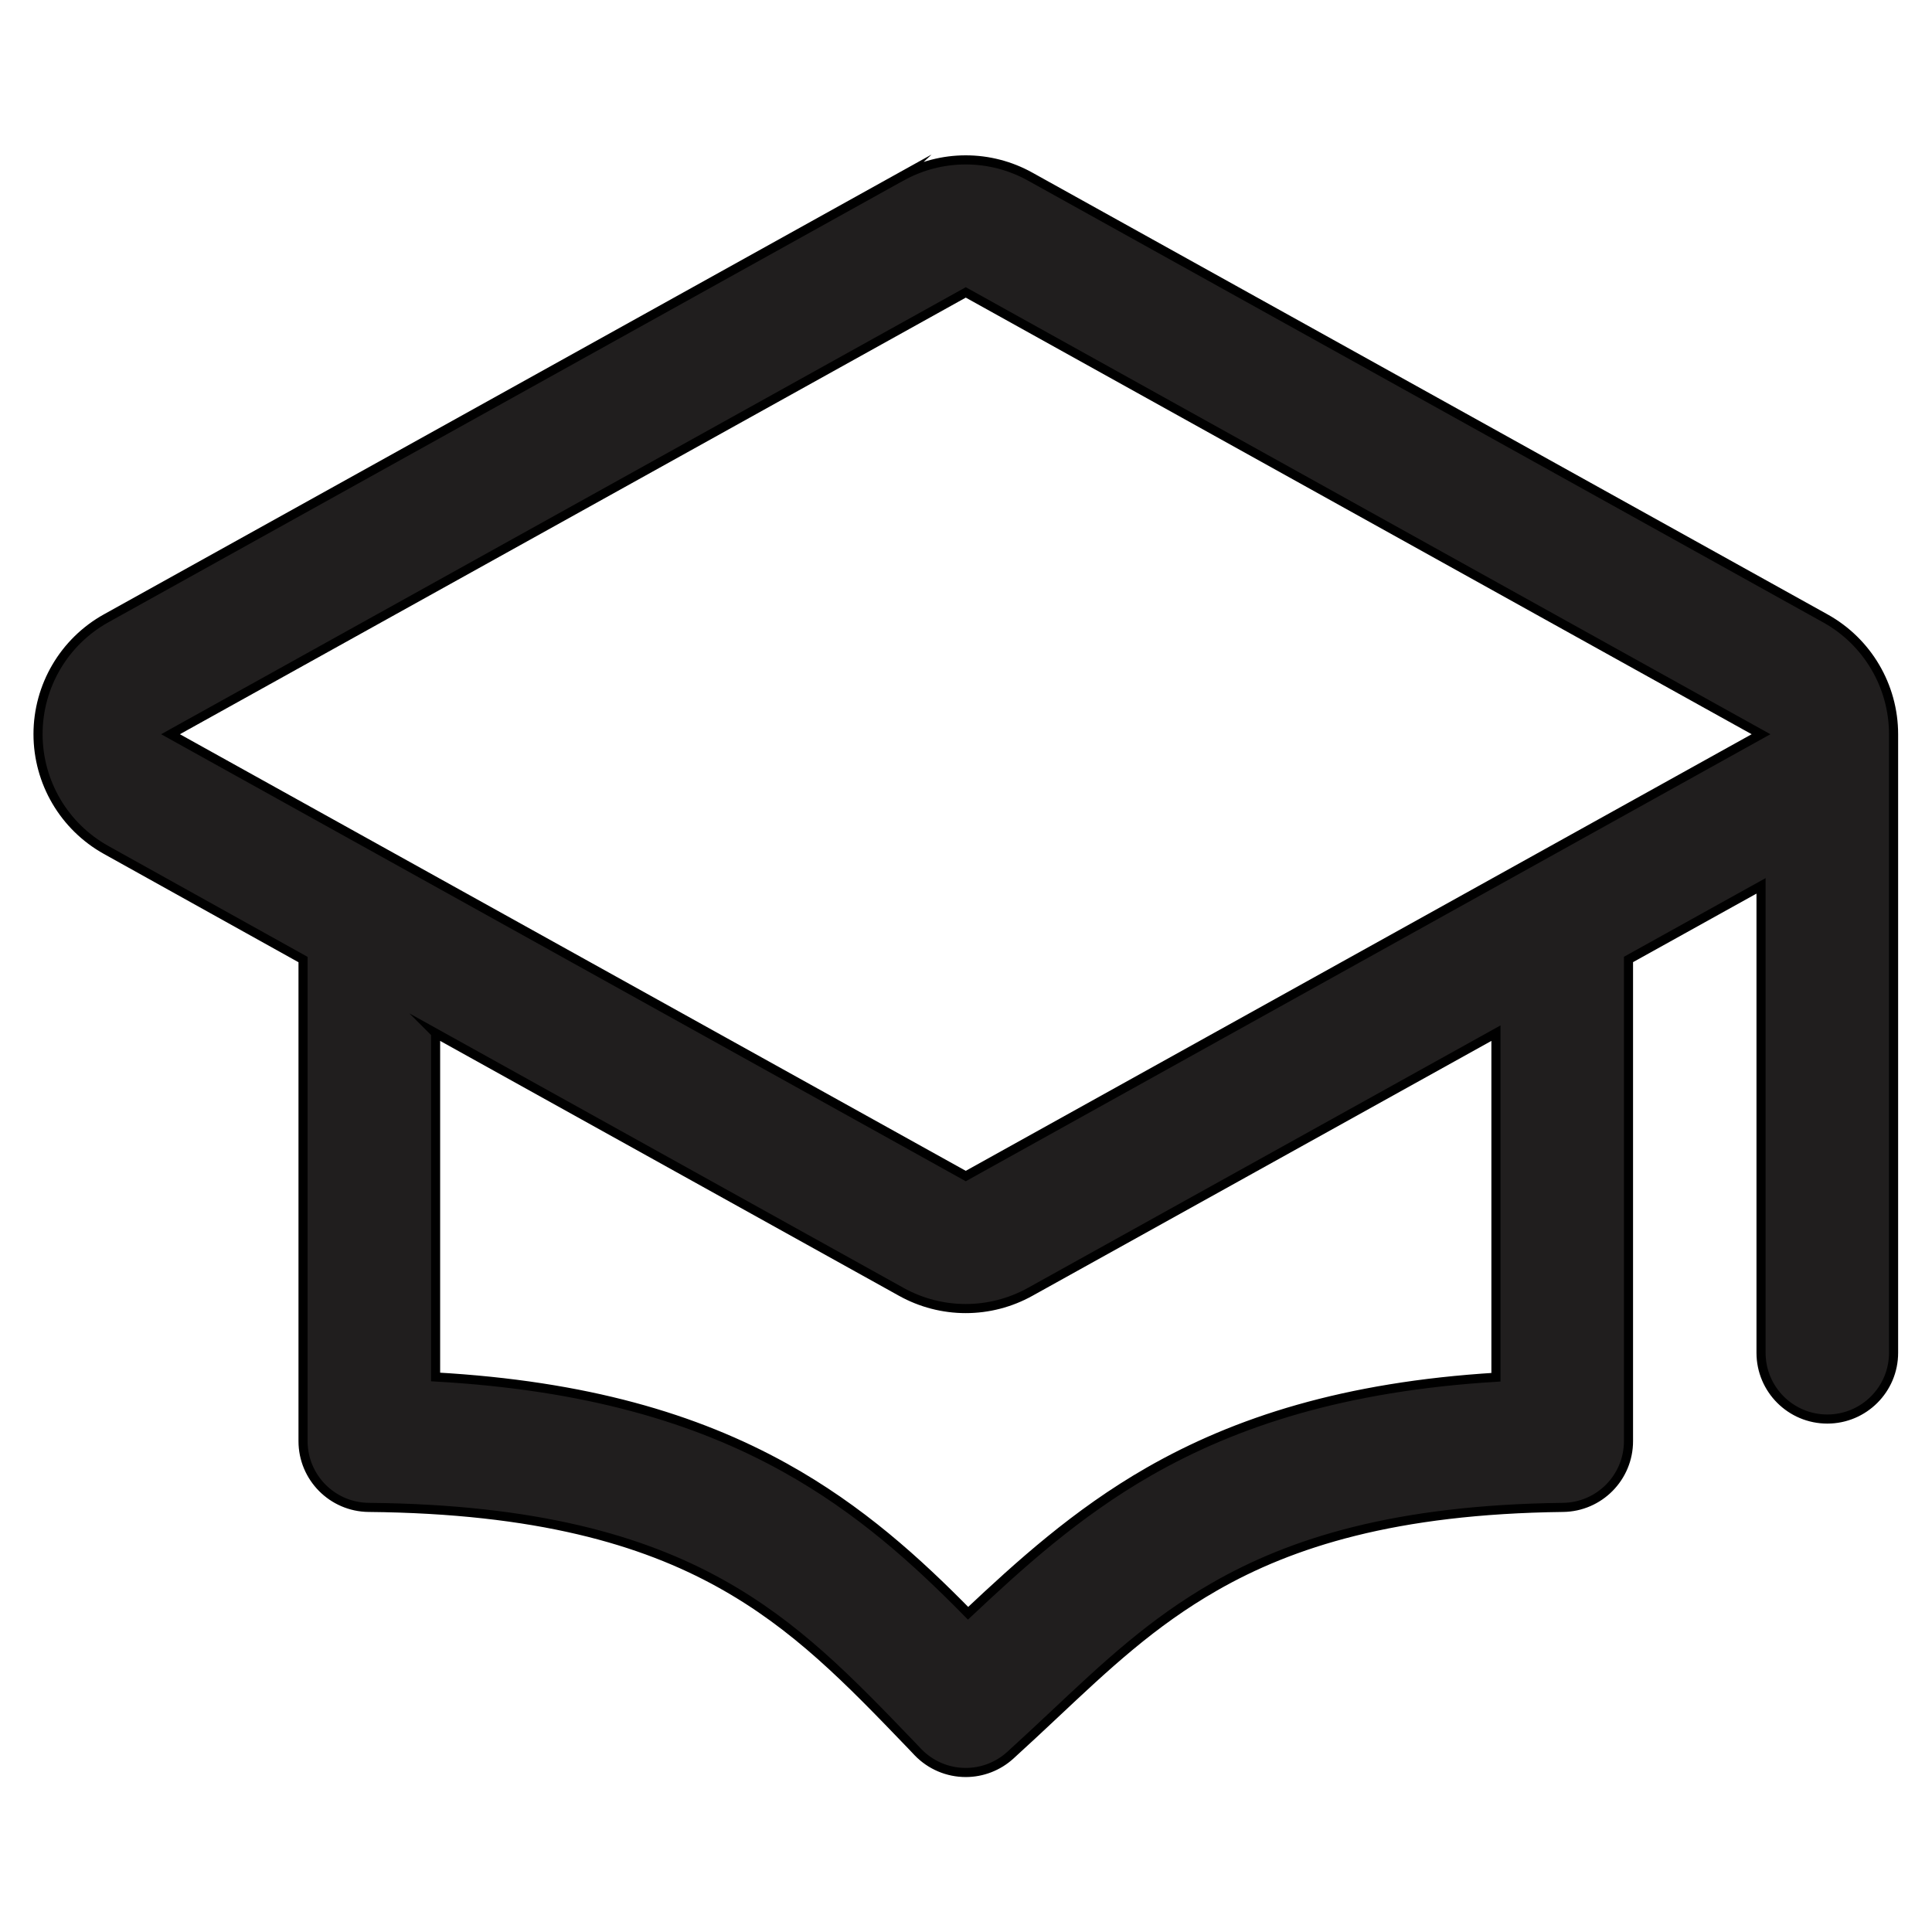 <?xml version="1.0" encoding="UTF-8"?>
<!DOCTYPE svg PUBLIC "-//W3C//DTD SVG 1.1//EN" "http://www.w3.org/Graphics/SVG/1.1/DTD/svg11.dtd">
<!-- Creator: CorelDRAW 2020 (64 Bit) -->
<svg xmlns="http://www.w3.org/2000/svg" xml:space="preserve" width="300mm" height="300mm" version="1.1" style="shape-rendering:geometricPrecision; text-rendering:geometricPrecision; image-rendering:optimizeQuality; fill-rule:evenodd; clip-rule:evenodd"
viewBox="0 0 30000 30000"
 xmlns:xlink="http://www.w3.org/1999/xlink"
 xmlns:xodm="http://www.corel.com/coreldraw/odm/2003">
 <defs>
  <style type="text/css">
   <![CDATA[
    .str0 {stroke:black;stroke-width:141.51;stroke-miterlimit:22.926}
    .fil0 {fill:#201E1E}
   ]]>
  </style>
 </defs>
 <g id="Camada_x0020_1">
  <path class="fil0 str0" d="M13996.19 2741.77c305.58,-169.84 649.82,-259.03 999.58,-259.03 349.75,0 693.99,89.19 999.53,259.06l12348.84 6860.47c653.24,362.45 1059.04,1051.43 1059.29,1798.7l0 9604.65c0,568.32 -460.83,1029.15 -1029.07,1029.15 -568.24,0 -1029.07,-460.83 -1029.07,-1029.07l0 -7250.14 -2058.14 1142.95 0 7479.29c0,-0.06 0,0.07 0,0.07 0,563.47 -453.41,1022.28 -1016.76,1028.94 -2606.98,31.56 -4220.56,548.84 -5407.42,1229.39 -974.19,558.44 -1686.3,1228.03 -2493.1,1986.8 -218.16,204.44 -441.81,414.37 -680.56,631.16 -189.44,172.99 -437.07,268.97 -693.59,268.97 -279.8,0 -547.52,-114.07 -741.5,-315.59l-104.28 -109.77c-963.21,-1001.63 -1787.84,-1859.18 -2969.2,-2513.67 -1200.59,-665.47 -2845.73,-1152.56 -5455.44,-1177.26 -564.49,-5.08 -1019.54,-464.52 -1019.54,-1029 0,0 0,0 0,0l0 -7477.91 -3057.03 -1701.4c-652.73,-362.85 -1058.03,-1051.83 -1058.03,-1798.85 0,-747.02 405.3,-1436 1058.09,-1798.83l12348.85 -6860.46 -1.45 1.38zm-7232.31 13301.07l0 5338.82c2336.68,131.72 4042.19,642.14 5414.28,1402.28 1177.25,651.75 2069.11,1468.14 2853.96,2266.71 788.95,-740.93 1675.32,-1550.47 2807.3,-2199.47 1355.62,-776.61 3039.18,-1321.33 5389.58,-1465.4l0 -5342.94 -7233.68 4017.5c-305.56,169.81 -649.8,259.01 -999.55,259.01 -349.76,0 -694,-89.2 -999.54,-259.06l-7232.35 -4017.45zm8232.56 -11502.26l12348.85 6860.47 -12348.85 6860.46 -12348.84 -6860.46 12348.84 -6860.47z"/>
 </g>
</svg>
